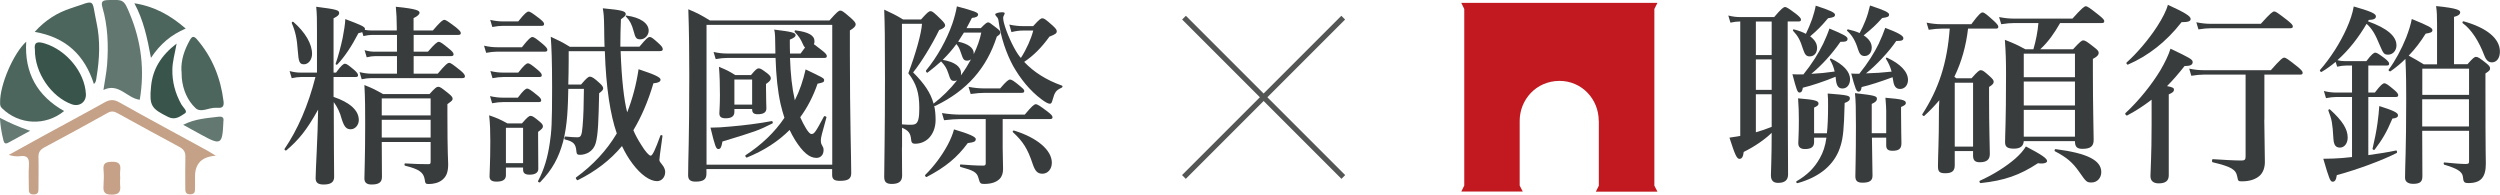 <?xml version="1.0" encoding="UTF-8"?>
<svg id="_圖層_2" data-name="圖層 2" xmlns="http://www.w3.org/2000/svg" viewBox="0 0 259.33 20.19">
  <defs>
    <style>
      .cls-1 {
        fill: #39554b;
      }

      .cls-1, .cls-2, .cls-3, .cls-4, .cls-5, .cls-6, .cls-7, .cls-8, .cls-9, .cls-10 {
        stroke-width: 0px;
      }

      .cls-2 {
        fill: #4d665d;
      }

      .cls-3 {
        fill: #c1191f;
        fill-rule: evenodd;
      }

      .cls-4 {
        fill: #c5a187;
      }

      .cls-5 {
        fill: #c6a187;
      }

      .cls-6 {
        fill: #627871;
      }

      .cls-7 {
        fill: #647a73;
      }

      .cls-8 {
        fill: #545656;
      }

      .cls-9 {
        fill: #393c3d;
      }

      .cls-10 {
        fill: #617770;
      }
    </style>
  </defs>
  <g id="_圖層_1-2" data-name="圖層 1">
    <g>
      <g>
        <g>
          <g>
            <path class="cls-9" d="M34.6,10.05c1.72.58,2.62,1.42,2.62,2.4,0,.52-.38.96-.84.96s-.68-.26-.94-1.08c-.16-.64-.46-1.26-.82-1.74,0,3.9.04,6.89.04,7.77,0,.56-.38.78-1.08.78-.58,0-.84-.18-.84-.66,0-.8.22-4.31.26-7.11-1.18,2.12-2,3.12-3.3,4.23-.08.06-.24-.08-.18-.16,1.36-2,2.44-4.47,3.2-7.45h-1.5c-.28,0-.58.04-.96.12l-.22-.74c.44.12.78.16,1.12.16h1.72V3.2c0-1.1,0-1.72-.08-2.5,2.2.28,2.38.36,2.38.66,0,.18-.14.32-.58.54v5.63h.26c.54-.76.78-.92.92-.92.18,0,.38.16.96.64.24.22.4.4.4.54s-.06.2-.26.2h-2.28v2.06ZM31.53,6.67c-.46,0-.56-.26-.64-1.4-.08-1.26-.26-2.04-.62-2.86-.04-.1.08-.2.16-.14,1.26,1.1,1.94,2.3,1.94,3.32,0,.58-.36,1.08-.84,1.08ZM37.56,3.34c-.1.04-.22.06-.38.1-.68,1.32-1.42,2.44-2.18,3.24-.06.08-.22.02-.18-.08.26-.74.52-1.72.72-2.64.14-.74.26-1.44.28-1.98,1.7.64,2.04.8,2.04,1.02,0,.04,0,.06-.02.1.24.04.46.06.68.06h2.64v-.26c0-.78-.04-1.64-.1-2.2,2.24.22,2.46.42,2.46.62,0,.16-.2.36-.62.56v1.28h2c.8-.94,1.04-1.1,1.18-1.1.18,0,.4.16,1.2.76.36.3.52.46.52.6s-.06.2-.26.2h-4.63v1.74h1.48c.74-.86.98-1.02,1.12-1.02.18,0,.4.16,1.08.72.3.24.46.42.46.56s-.06.2-.26.2h-3.88v1.82h2.5c.8-.96,1.04-1.12,1.18-1.12.18,0,.38.16,1.16.78.32.26.48.46.48.6s-.06.2-.26.2h-9.45c-.3,0-.6.04-1,.12l-.22-.74c.5.12.88.16,1.26.16h2.62v-1.82h-2.26c-.26,0-.52.04-.88.12l-.22-.74c.4.12.72.16,1.02.16h2.34v-1.74h-2.6c-.26,0-.52.04-.88.12l-.12-.4ZM39.6,14.72c.02,1.78.02,2.74.02,3.64,0,.58-.36.78-1.08.78-.52,0-.74-.22-.74-.62,0-.8.08-2,.08-5.63,0-1.36,0-2.72-.08-4.07.94.38,1.08.46,1.94.94h4.81c.58-.64.74-.76.9-.76.2,0,.36.12,1.06.68.32.26.44.4.44.56s-.06.22-.54.56v1.02c0,4.25.08,4.71.08,5.21,0,.82-.18,1.26-.58,1.6-.38.34-.96.46-1.44.46-.32,0-.36-.06-.42-.5-.12-.7-.56-1.04-2.02-1.4-.1-.02-.1-.24,0-.24.9.06,1.72.08,2.38.08.22,0,.26-.04.26-.28v-2.02h-5.07ZM44.67,10.21h-5.07v1.76h5.07v-1.76ZM44.67,12.43h-5.07v1.84h5.07v-1.84Z"/>
            <path class="cls-9" d="M54.14,4.9c.7-.9.94-1.06,1.08-1.06.18,0,.4.16,1.1.74.3.26.46.44.46.58s-.06.2-.26.2h-4.97c-.34,0-.68.04-1.12.12l-.22-.74c.54.12.94.16,1.34.16h2.6ZM52.48,17.38v.8c0,.46-.34.66-.96.66-.48,0-.74-.14-.74-.54,0-.6.08-1.26.08-3.7,0-.88-.02-1.76-.12-2.64.9.32,1.04.38,1.9.84h1.5c.58-.66.74-.78.9-.78.2,0,.36.12.92.58.24.2.36.34.36.5,0,.18-.12.3-.5.58v.64c0,1.66.02,2.82.02,3.2,0,.4-.34.6-.9.6-.48,0-.68-.16-.68-.54v-.2h-1.78ZM53.72,10.13c.58-.78.82-.94.96-.94.18,0,.4.16,1.04.68.26.2.42.38.42.52s-.06.2-.26.2h-3.71c-.34,0-.68.04-1.12.12l-.22-.74c.54.12.94.16,1.34.16h1.56ZM53.76,2.22c.68-.86.92-1.02,1.06-1.02.18,0,.4.16,1.14.72.32.26.48.42.48.56s-.06.2-.26.2h-4.01c-.34,0-.66.04-1.1.12l-.22-.74c.52.12.92.16,1.32.16h1.6ZM53.76,7.53c.62-.8.86-.96,1-.96.18,0,.4.16,1.02.68.26.22.42.4.42.54s-.06.2-.26.2h-3.75c-.34,0-.66.04-1.1.12l-.22-.74c.52.12.92.16,1.32.16h1.58ZM54.26,13.26h-1.78v3.66h1.78v-3.66ZM62.71,4.84c-.02-.64-.04-1.32-.04-2.02-.02-1.14-.04-1.36-.14-1.96,1.98.18,2.38.3,2.38.6,0,.14-.1.26-.5.54-.04.94-.06,1.9-.06,2.84h1.98c.74-.88.9-1,1.06-1,.2,0,.34.12.98.7.26.24.38.4.38.56,0,.14-.08.2-.3.2h-4.07c.1,2.96.36,5.15.68,6.35.54-1.38.94-2.86,1.18-4.47,1.7.56,2.28.84,2.28,1.08,0,.22-.24.34-.74.38-.56,1.9-1.26,3.5-2.08,4.87.22.52.5,1.02.82,1.52.4.66.8,1.12.98,1.12s.48-.64,1-2.08c.04-.1.24-.06.22.04-.26,1.88-.32,2.3-.32,2.46,0,.14.02.18.28.5s.32.58.32.78c0,.52-.36.94-.84.94-.76,0-1.7-.68-2.54-1.8-.44-.58-.8-1.2-1.1-1.84-1.24,1.48-2.74,2.62-4.59,3.54-.08.04-.26-.22-.18-.28,1.76-1.28,3.18-2.8,4.23-4.57-.66-1.88-1.12-4.73-1.24-8.53h-3.75v1c0,.82-.02,1.64-.04,2.46h1.32c.58-.68.76-.82.92-.82.2,0,.44.14,1.02.68.24.22.36.38.36.54,0,.14-.1.26-.42.5-.06,2.72-.1,4.29-.36,5.19-.12.42-.38.74-.7.94-.26.16-.62.26-.92.26-.26,0-.36-.06-.38-.36-.06-.78-.3-1.02-1.2-1.24-.1-.02-.04-.3.06-.3.68.06.86.08,1.24.08.36,0,.46-.16.54-1.12.1-1.12.12-2.22.14-3.9h-1.62c-.04,1.84-.08,3.7-.54,5.47-.46,1.68-1.1,2.88-2.38,4.21-.06.08-.26-.04-.22-.12.64-1.22,1-2.44,1.22-3.95.18-1.2.24-1.98.24-5.73,0-2.9-.06-4.17-.14-5.29.84.4,1.1.5,1.98,1.04h3.62ZM66.43,4.08c-.4,0-.52-.12-.7-.84-.18-.7-.42-1.14-.78-1.5-.08-.08-.04-.14.06-.12,1.38.18,2.28.78,2.28,1.56,0,.48-.4.9-.86.9Z"/>
            <path class="cls-9" d="M73.28,18.04c0,.58-.34.8-1.12.8-.56,0-.78-.2-.78-.66,0-1.72.12-3.44.12-10.35,0-2.28-.02-4.57-.1-6.87,1.06.46,1.22.54,2.24,1.16h12.4c.8-.9.96-1.02,1.12-1.02.2,0,.36.12,1.14.8.34.32.46.46.46.62,0,.2-.16.38-.6.64v2.44c0,6.45.14,10.89.14,12.36,0,.6-.34.8-1.18.8-.6,0-.8-.18-.8-.62v-.6h-13.04v.5ZM86.33,2.58h-13.04v14.5h13.04V2.58ZM74.94,14.68c-.1.6-.2.78-.42.78-.24,0-.34-.24-.82-2.22.6,0,1.34-.04,2.12-.12,1.4-.12,2.98-.32,4.23-.56.1-.02.16.2.08.24-1.48.74-1.64.8-5.19,1.88ZM83.05,5.55c.18-.26.34-.46.46-.62-.08-.06-.14-.16-.2-.3-.26-.58-.4-.82-.86-1.3-.06-.08-.02-.2.08-.18,1.36.18,1.96.52,1.96,1.14,0,.1-.02.2-.06.3.18.12.42.32.84.64.34.26.5.44.5.58s-.06.2-.26.2h-3.56c.06,1.72.2,3.06.5,4.39.5-.98.86-2.06,1.12-3.2,1.8.86,1.92.92,1.92,1.1,0,.22-.08.26-.68.38-.46,1.32-1.06,2.48-1.8,3.48.18.4.38.8.6,1.16.22.36.42.58.56.58.3,0,.42-.18,1.3-1.82.04-.08.28,0,.26.1-.48,1.7-.58,2.12-.58,2.34,0,.28.02.38.12.54.14.26.16.3.16.52,0,.48-.3.8-.74.8-.74,0-1.42-.6-2.22-1.86-.2-.34-.4-.68-.56-1.04-1.2,1.2-2.66,2.14-4.43,2.86-.1.04-.22-.18-.14-.24,1.68-1.1,3.02-2.38,4.03-3.88-.14-.44-.28-.92-.4-1.44-.3-1.34-.46-2.88-.52-4.77h-5.01c-.36,0-.72.04-1.2.12l-.22-.74c.54.12.96.16,1.36.16h5.05v-.26c-.02-1.46-.02-1.84-.12-2.22,1.82.22,2.22.32,2.22.58,0,.14-.14.28-.6.46,0,.52,0,1,.02,1.44h1.1ZM76.18,11.31v.3c0,.46-.32.66-.9.66-.5,0-.66-.18-.66-.52,0-.3.06-.7.06-1.9,0-.96-.02-1.94-.1-2.92.86.36.98.42,1.7.86h1.62c.48-.58.64-.7.8-.7.2,0,.36.12.9.52.24.2.36.34.36.5,0,.2-.12.34-.5.6v.4c0,1.06.04,1.9.04,2.14,0,.42-.32.6-.9.6-.4,0-.58-.14-.58-.52v-.02h-1.84ZM78.02,8.25h-1.84v2.6h1.84v-2.6Z"/>
            <path class="cls-9" d="M93.56,15.28c0,1.68.02,2.7.02,2.94,0,.64-.4.86-1.08.86-.58,0-.78-.22-.78-.74,0-1.16.08-4.57.08-10.15,0-4.41-.02-5.59-.08-7.19.96.46,1.1.5,1.96,1.02h1.86c.66-.74.82-.86.98-.86.2,0,.34.12,1.08.84.32.32.44.48.44.64s-.18.32-.62.48c-.76,1.56-1.88,3.38-2.7,4.39,1.16,1.16,1.82,2.12,2.12,3.24.88-.68,1.72-1.5,2.44-2.42-.08.04-.16.06-.26.06-.36,0-.42-.06-.66-.82-.18-.52-.34-.78-.74-1.2-.42.38-.88.76-1.4,1.16-.08.06-.22-.14-.16-.22,1.16-1.4,2.14-3.18,2.72-4.83.22-.64.38-1.24.48-1.82,1.88.5,2.2.64,2.2.84s-.2.32-.64.36c-.2.38-.38.74-.56,1.06h1.48c.48-.5.64-.6.76-.6s.24.08.9.6c.28.22.36.3.36.46,0,.14-.06.2-.36.42-1.06,3.28-3.1,5.59-6.31,7.15-.08.04-.12.06-.18.04.1.44.14.94.14,1.46,0,.8-.28,1.46-.72,1.9-.38.36-.86.56-1.42.56-.26,0-.38-.12-.4-.44-.06-.62-.24-.92-.94-1.22v2.04ZM93.56,12.9c.4.04.7.04.98.04.2,0,.36-.04.48-.12.26-.22.34-.68.34-1.62,0-1.58-.32-2.56-1.14-3.6.76-2.02,1.36-4.13,1.42-5.13h-2.08v10.43ZM100.39,14.84c-1.12,1.52-2.32,2.5-4.27,3.52-.08.04-.22-.16-.14-.22.9-.88,1.74-2.02,2.32-3.1.3-.56.54-1.14.66-1.62,1.62.48,2.26.78,2.26,1,0,.26-.18.34-.82.42ZM104.01,15.36c0,.72.04,1.46.04,2.18,0,.42-.12.78-.36,1.02-.34.34-.86.52-1.6.52-.4,0-.44-.06-.6-.64-.16-.58-.52-.76-1.84-1.12-.1-.02-.1-.26,0-.26.76.06,1.62.12,2.34.12.18,0,.26-.06.26-.22v-4.61h-2.56c-.52,0-1.06.04-1.76.12l-.22-.74c.8.12,1.38.16,1.98.16h6.61c.76-.92,1-1.08,1.14-1.08.18,0,.42.16,1.22.76.36.28.52.44.52.58s-.06.2-.26.2h-4.91v3.02ZM99.69,7.61c0,.08,0,.14-.02.22.4-.54.74-1.1,1.06-1.68-.1.08-.24.14-.4.14-.32,0-.42-.1-.62-.72-.2-.58-.24-.68-.5-1-.42.58-.9,1.12-1.42,1.64,1.26.22,1.9.7,1.9,1.4ZM99.99,3.38c-.2.32-.4.62-.6.94,1.04.22,1.62.64,1.62,1.22v.08c.36-.76.64-1.52.78-2.24h-1.8ZM103.75,9.17c.64-.76.88-.92,1.02-.92.18,0,.42.16,1.02.66.28.24.46.38.46.52s-.06.2-.26.2h-3.82c-.44,0-.88.04-1.48.12l-.22-.74c.66.12,1.14.16,1.64.16h1.64ZM107.18,2.7c.62-.68.78-.8.94-.8.2,0,.36.12,1.06.74.32.3.44.44.44.6,0,.22-.14.32-.76.56-.82,1.14-1.64,1.96-2.62,2.62.98,1.04,2.28,1.88,3.92,2.46.1.04.06.18-.04.22-.58.28-.7.42-.94,1.28-.08.3-.14.38-.28.38-.18,0-.46-.16-.84-.44-1.24-.92-2.22-2.16-2.98-3.5-.68-1.26-1.26-2.9-1.5-4.65-.02-.2-.08-.32-.2-.44-.1-.1-.14-.18-.14-.26s.36-.2.7-.2c.18,0,.28.04.28.12,0,.1-.16.28-.16.44,0,.14.02.32.08.54.24.94.9,2.44,1.46,3.26.1.14.18.26.3.38.6-.94,1.06-1.98,1.28-2.84h-1.06c-.36,0-.72.04-1.2.16l-.22-.78c.56.12,1,.16,1.42.16h1.06ZM108.14,18.02c-.52,0-.76-.26-1.02-1.02-.52-1.56-.98-2.3-2.04-3.28-.08-.06,0-.2.1-.18,2.42.74,3.93,2.04,3.93,3.34,0,.66-.42,1.14-.98,1.14Z"/>
          </g>
          <g>
            <path class="cls-4" d="M22.46,16.15q-2.23.11-2.23,2.15c0,.41,0,.81,0,1.22,0,.34-.01.62-.48.63-.53.02-.53-.3-.53-.67,0-1.07-.02-2.13.01-3.2.02-.51-.18-.8-.62-1.04-2.16-1.16-4.3-2.33-6.44-3.51-.36-.2-.65-.23-1.04,0-2.16,1.21-4.34,2.39-6.53,3.56-.45.24-.63.53-.61,1.04.03,1.06,0,2.13,0,3.2,0,.33,0,.62-.47.64-.52.02-.54-.29-.53-.66,0-.78-.04-1.57.01-2.35.05-.71-.14-1.07-.92-.96-.36.05-.74,0-1.17-.13,1.13-.63,2.26-1.26,3.4-1.88,2.17-1.19,4.36-2.35,6.52-3.56.54-.3.95-.35,1.53-.02,3.03,1.7,6.1,3.35,9.16,5.02.24.13.48.29.91.55Z"/>
            <path class="cls-10" d="M14.51,10.35c-1.34-.15-2.18-1.8-3.78-1.02.13-.9.31-1.76.38-2.62.15-2.01.08-4.01-.49-5.97-.16-.55,0-.71.55-.73,1.63-.07,1.68-.06,2.29,1.42,1.2,2.87,1.56,5.84,1.04,8.91Z"/>
            <path class="cls-2" d="M2.72,4.32c-.2,3.22,1.12,5.61,3.93,7.2-1.93,1.58-4.69,1.44-6.45-.3-.19-.18-.19-.37-.19-.59-.04-1.79,1.38-5.1,2.71-6.31Z"/>
            <path class="cls-2" d="M9.74,8.71c-.95-2.96-2.87-4.84-6.14-5.4,1.08-1.21,2.36-2.01,3.77-2.46C10.03-.02,9.46-.21,10.01,2.33c.41,1.89.32,3.8,0,5.7-.04.25-.04.5-.27.68Z"/>
            <path class="cls-2" d="M18.82,7.38c-.06-1.16.31-2.21.87-3.21.22-.39.39-.49.74-.09,1.6,1.86,2.46,4.02,2.76,6.44.06.49-.1.71-.59.66-.06,0-.13.01-.19,0-.72-.04-1.58.56-2.13.03-.84-.8-1.3-1.89-1.42-3.09-.02-.25-.02-.5-.03-.75Z"/>
            <path class="cls-1" d="M3.62,5.14c-.11-.75.23-.88,1.03-.63,2.24.69,4.14,2.97,4.26,5.23.05.84-.66,1.36-1.46,1.08-2.13-.77-3.85-3.26-3.83-5.67Z"/>
            <path class="cls-1" d="M18.32,4.52c-.19,1.07-.42,1.84-.44,2.65-.03,1.32.3,2.53.94,3.67.17.3.69.71.36.92-.46.29-.99.74-1.72.38-1.76-.87-1.99-1.16-1.79-3.18.17-1.78,1.02-3.19,2.65-4.44Z"/>
            <path class="cls-2" d="M19.27,2.96c-1.5.64-2.64,1.58-3.61,3.04-.38-2.02-.75-3.86-1.72-5.66,2.11.33,3.77,1.27,5.32,2.62Z"/>
            <path class="cls-6" d="M18.99,12.95c1.24-.63,2.46-.69,3.66-.84.41-.05.6.07.52.5,0,.03,0,.06,0,.09-.1,2.3-.26,2.39-2.25,1.3-.6-.33-1.2-.66-1.93-1.06Z"/>
            <path class="cls-5" d="M12.46,18.54c0,.22-.02.44,0,.66.08.69-.1.99-.9.99-.8,0-.86-.37-.82-.97.03-.53.05-1.07,0-1.6-.07-.68.22-.82.86-.84.73-.02.96.24.87.92-.04.28,0,.56,0,.85Z"/>
            <path class="cls-7" d="M3.12,13.57c-.86.47-1.56.85-2.26,1.23-.31.17-.44.05-.51-.27-.18-.72-.31-1.45-.36-2.31,1.01.53,1.95.95,3.12,1.34Z"/>
          </g>
        </g>
        <g>
          <path class="cls-3" d="M165.85,12.54v6.72l-.31.62h6.39l-.32-.62V.93l.32-.63h-20.35l.31.63v18.32l-.31.62h6.38l-.32-.62v-6.72c0-2.15,1.67-4.13,4.13-4.14,2.32,0,4.07,1.9,4.07,4.14h0Z"/>
          <g>
            <path class="cls-9" d="M180.52,2.23h-.06c-.28,0-.58.04-.96.12l-.22-.74c.48.12.84.16,1.2.16h3.56c.74-.88.98-1.04,1.12-1.04.18,0,.4.16,1.16.72.34.28.5.44.5.58s-.06.2-.26.2h-1.12v5.69c0,3.83.04,8.61.04,10.19,0,.58-.36.86-1.02.86-.32,0-.76-.08-.76-.78,0-.44.08-1.78.08-4.41-.7.68-1.76,1.42-2.9,1.98-.06.52-.2.72-.44.72-.28,0-.46-.4-1.04-2.2.36-.06.74-.12,1.12-.18V2.23ZM182.14,5.71h1.64v-3.48h-1.64v3.48ZM182.14,9.32h1.64v-3.16h-1.64v3.16ZM182.14,13.72c.56-.16,1.1-.34,1.64-.56v-3.38h-1.64v3.93ZM187.07,7.72c.9-1.12,1.54-2.14,2.06-3.2.24-.52.46-1.02.64-1.56,1.5.62,1.88.84,1.88,1.06,0,.26-.16.32-.74.32-.86,1.24-1.88,2.38-3.02,3.32.82-.04,1.62-.12,2.42-.24-.1-.46-.24-.8-.48-1.22-.04-.08.04-.16.12-.12,1.28.62,1.96,1.36,1.96,2.14,0,.56-.32.96-.78.96-.42,0-.6-.26-.68-.84-.02-.14-.02-.26-.04-.38-1.06.44-2.52.94-3.4,1.14-.04.36-.16.5-.34.5-.22,0-.3-.24-.74-1.9.3.02.54.02.68.02h.46ZM187.97,1.99c.16-.48.3-.96.38-1.4,1.5.48,2,.72,2,.94,0,.2-.14.28-.72.36-.68.8-1.08,1.22-1.86,1.88.46.34.72.74.72,1.2,0,.52-.3.88-.76.88-.34,0-.5-.16-.68-.7-.32-1.02-.54-1.4-1.04-1.94-.06-.08-.02-.18.08-.16.48.12.9.28,1.24.46.24-.5.46-1.02.64-1.52ZM189.51,13.82c.08-.74.12-1.66.12-2.82,0-.6,0-.82-.04-1.3,2.1.16,2.3.22,2.3.5,0,.2-.14.34-.54.48-.02.7-.04,1.28-.06,1.78-.08,1.7-.22,2.38-.58,3.26-.7,1.6-2.16,2.7-4.25,3.28-.1.02-.18-.14-.1-.2,1.1-.64,1.84-1.36,2.42-2.4.34-.6.56-1.24.68-2.12h-1.28v.46c0,.5-.3.72-.94.72-.46,0-.7-.18-.7-.62,0-.22.06-1.02.06-2.38,0-.7-.02-1.42-.08-2.26,1.7.14,2.12.24,2.12.54,0,.16-.1.26-.46.42v2.66h1.34ZM193.5,2.15c.2-.5.36-1.04.48-1.58,1.52.5,1.98.72,1.98.94s-.14.28-.72.36c-.64.72-1.08,1.12-1.92,1.8.54.34.84.78.84,1.26,0,.52-.3.88-.74.88-.34,0-.52-.18-.68-.68-.26-.86-.6-1.46-1.12-1.92-.08-.06,0-.18.1-.16.44.1.84.22,1.18.38.22-.4.42-.82.6-1.28ZM194.92,4.45c.24-.5.44-1,.64-1.56,1.28.48,1.88.8,1.88,1.06,0,.24-.16.3-.74.3-.72,1.08-2.12,2.58-3.14,3.36.88-.02,1.78-.08,2.66-.18-.14-.52-.32-.9-.58-1.32-.06-.08.02-.16.12-.12,1.38.64,2.16,1.46,2.16,2.3,0,.54-.34.94-.82.94-.42,0-.64-.28-.72-.88-.02-.12-.04-.24-.06-.34-1.12.42-2.4.84-3.21,1.02-.04.34-.14.48-.32.48-.22,0-.34-.3-.76-1.88.3.02.58.02.84.02.9-1.12,1.54-2.14,2.06-3.2ZM194.18,14.28c.02,2.02.06,3.4.06,3.95,0,.52-.32.72-1.04.72-.52,0-.74-.18-.74-.66,0-.52.06-2.08.06-5.21,0-1.96-.02-2.56-.1-3.42,2.08.24,2.28.3,2.28.6,0,.18-.14.34-.54.52v3.04h1.5v-2.32c0-.32-.02-.54-.08-1.36,1.68.14,2.12.24,2.12.54,0,.16-.1.24-.5.42v.6c0,1.6.04,2.8.04,3.16,0,.56-.26.78-.92.78-.48,0-.66-.16-.66-.58v-.78h-1.48Z"/>
            <path class="cls-9" d="M204.15,2.97c-.2,1.74-.66,3.44-1.42,4.99.06.06.14.1.2.16h1.58c.64-.72.8-.84.96-.84.2,0,.36.12.96.66.26.24.38.38.38.54,0,.18-.12.32-.48.54v1.14c0,3.04.08,5.13.08,5.81,0,.58-.32.86-1.04.86-.5,0-.7-.2-.7-.7v-.46h-1.9v1.48c0,.58-.28.82-.98.82-.6,0-.76-.16-.76-.72,0-1.18.1-2.46.1-5.65,0-.26,0-.7.04-1.2-.48.56-.98,1.1-1.56,1.62-.08.06-.26-.1-.2-.18,1.7-2.62,2.58-5.31,2.84-8.87h-.84c-.4,0-.8.04-1.34.12l-.22-.74c.62.12,1.08.16,1.54.16h3.1c.78-1.06,1.02-1.22,1.16-1.22.18,0,.38.16,1.16.86.32.3.48.48.48.62s-.06.2-.26.2h-2.88ZM204.67,8.58h-1.9v6.63h1.9v-6.63ZM211.4,16.93c-1.88,1.24-3.48,1.8-5.93,2.06-.1.02-.2-.2-.1-.24,1.46-.66,2.76-1.5,3.68-2.3.5-.44.86-.86,1.1-1.26,1.64.86,2.2,1.24,2.2,1.52,0,.16-.32.32-.94.22ZM213.7,2.39c-.6,1.04-1.18,1.9-2.06,2.72h3.4c.74-.8.9-.92,1.06-.92.2,0,.38.12,1.14.72.34.26.46.4.46.56,0,.24-.16.4-.6.64v1.38c0,3.68.08,6.19.08,7.03,0,.66-.34.92-1.16.92-.58,0-.78-.22-.78-.8h-5.31c-.04.52-.36.78-1.02.78s-.92-.18-.92-.66c0-.86.1-1.94.1-7.05,0-1.38-.02-2.18-.12-3.58,1,.4,1.16.46,2.12.98h.84c.26-.9.44-1.8.52-2.72h-2.48c-.42,0-.82.04-1.38.12l-.22-.74c.62.12,1.08.16,1.54.16h6.07c1-1.12,1.24-1.28,1.38-1.28.18,0,.4.16,1.34.9.42.34.58.5.58.64s-.06.2-.26.2h-4.31ZM215.24,5.57h-5.31v2.44h5.31v-2.44ZM215.24,8.46h-5.31v2.48h5.31v-2.48ZM215.24,11.4h-5.31v2.78h5.31v-2.78ZM216.98,18.93c-.52,0-.56-.04-1.3-1.1-.7-1-1.3-1.5-2.52-2.14-.08-.04-.02-.24.08-.22,3.28.42,4.73,1.16,4.73,2.38,0,.62-.44,1.08-1,1.08Z"/>
            <path class="cls-9" d="M223.19,10.34c-.78.6-1.62,1.16-2.54,1.64-.08.04-.26-.16-.18-.24,1.4-1.3,2.7-2.92,3.62-4.43.48-.82.86-1.6,1.06-2.26,2.02.96,2.3,1.12,2.3,1.38,0,.3-.24.42-.84.42-.6.76-1.2,1.46-1.82,2.08.62.12.72.2.72.38s-.12.3-.54.48v8.39c0,.58-.34.84-1.04.84-.46,0-.86-.18-.86-.76,0-.52.12-2.1.12-5.25v-2.66ZM226.29,2.31c-1.56,2-3.44,3.48-5.55,4.39-.1.04-.22-.16-.14-.22,1.14-1.02,2.34-2.46,3.18-3.76.54-.84.94-1.62,1.1-2.22,1.76.8,2.36,1.18,2.36,1.46,0,.22-.18.34-.94.34ZM234.88,12.42c0,1.46.06,2.92.06,4.37,0,.6-.18,1.08-.5,1.4-.42.4-1.06.62-1.86.62-.4,0-.42-.02-.5-.46-.14-.8-.66-1.06-2.56-1.52-.1-.02-.08-.32.02-.32.92.06,2.22.14,2.96.14.36,0,.44-.1.44-.42V7.74h-4.35c-.38,0-.76.04-1.28.12l-.22-.74c.6.12,1.04.16,1.5.16h6.97c1-1.14,1.24-1.3,1.38-1.3.18,0,.4.16,1.34.9.42.34.58.52.58.66s-.06.2-.26.2h-3.71v4.67ZM234.52,2.47c1-1.12,1.24-1.28,1.38-1.28.18,0,.4.16,1.36.9.42.34.58.5.58.64s-.06.2-.26.2h-8.23c-.4,0-.78.04-1.3.12l-.22-.74c.6.12,1.06.16,1.52.16h5.17Z"/>
            <path class="cls-9" d="M245.63,2.21c2,.72,2.96,1.54,2.96,2.5,0,.54-.38.96-.86.96-.42,0-.5-.1-.88-1-.46-1.12-.78-1.68-1.36-2.2-.82,1.4-1.82,2.7-3.02,3.77.28.08.52.1.76.1h2.24c.54-.72.78-.88.92-.88.18,0,.4.16,1.02.62.26.22.42.38.42.52s-.06.2-.26.2h-1.9v2.8h.68c.6-.8.84-.96.98-.96.18,0,.4.16,1.02.68.26.22.42.4.42.54s-.06.2-.26.2h-2.84v6.03c1.02-.14,2.04-.3,2.88-.48.1-.02.14.22.06.26-1.44.74-4.01,1.7-6.21,2.3-.06.48-.2.68-.42.68-.26,0-.36-.26-.98-2.38.84,0,1.36-.04,1.98-.08.32-.04.66-.06,1-.1v-6.23h-1.6c-.34,0-.66.04-1.1.12l-.22-.74c.5.12.88.16,1.26.16h1.66v-2.8h-.64c-.28,0-.54.04-.9.12l-.16-.5c-.48.4-.98.76-1.46,1.04-.08.04-.22-.12-.16-.2,1.12-1.28,2.1-2.84,2.76-4.31.36-.8.62-1.58.74-2.28,1.74.5,2.3.74,2.3,1.02,0,.24-.2.36-.74.38l-.08.14ZM242.73,15.31c-.44,0-.64-.26-.68-.92-.1-1.66-.16-1.96-.52-2.9-.04-.1.08-.2.16-.14,1.3,1.18,1.84,2.04,1.84,2.92,0,.6-.34,1.04-.8,1.04ZM248.17,12.3c-.64,1.52-1.08,2.2-1.84,3.22-.06.08-.24,0-.22-.1.22-.94.4-1.82.52-2.7.08-.58.14-1.16.18-1.72,1.52.48,1.94.7,1.94.96,0,.2-.18.3-.58.34ZM251.26,13.58c.02,2.26.02,3.52.02,4.71,0,.54-.22.78-.96.78-.52,0-.84-.22-.84-.62,0-1.36.12-2.72.12-8.19,0-1.24,0-2.48-.08-4.15-.48.48-1,.9-1.54,1.28-.08.06-.26-.08-.2-.16.66-.88,1.34-2.14,1.82-3.34.26-.68.48-1.36.58-1.92,1.76.72,2.14.92,2.14,1.16,0,.2-.16.28-.7.36-.52.84-1.1,1.6-1.76,2.28.52.28,1.04.58,1.56.9h1.38V2.51c0-.9-.02-1.32-.1-1.88,2.24.22,2.5.44,2.5.64,0,.22-.2.38-.64.48v4.91h1.4c.56-.64.72-.76.88-.76.2,0,.38.12,1.04.64.3.24.42.38.42.54,0,.2-.08.28-.48.54v1.54c0,6.93.04,7.51.04,7.81,0,.7-.12,1.18-.4,1.52-.28.34-.74.5-1.4.5-.48,0-.52-.12-.58-.66-.06-.56-.7-.88-1.92-1.24-.1-.02-.1-.26,0-.24.98.1,1.76.16,2.2.16.3,0,.36-.06.36-.26v-3.18h-4.85ZM256.12,7.12h-4.85v2.72h4.85v-2.72ZM251.26,13.12h4.85v-2.82h-4.85v2.82ZM258.49,6.47c-.34,0-.6-.22-.78-.7-.58-1.52-1.34-2.7-2.24-3.36-.08-.06-.02-.22.08-.2,2.44.68,3.77,1.8,3.77,3.14,0,.66-.32,1.12-.84,1.12Z"/>
          </g>
        </g>
      </g>
      <g>
        <rect class="cls-8" x="119.39" y="9.82" width="23.37" height=".55" transform="translate(31.25 95.64) rotate(-45)"/>
        <rect class="cls-8" x="130.8" y="-1.59" width=".55" height="23.37" transform="translate(31.26 95.64) rotate(-45)"/>
      </g>
    </g>
  </g>
</svg>